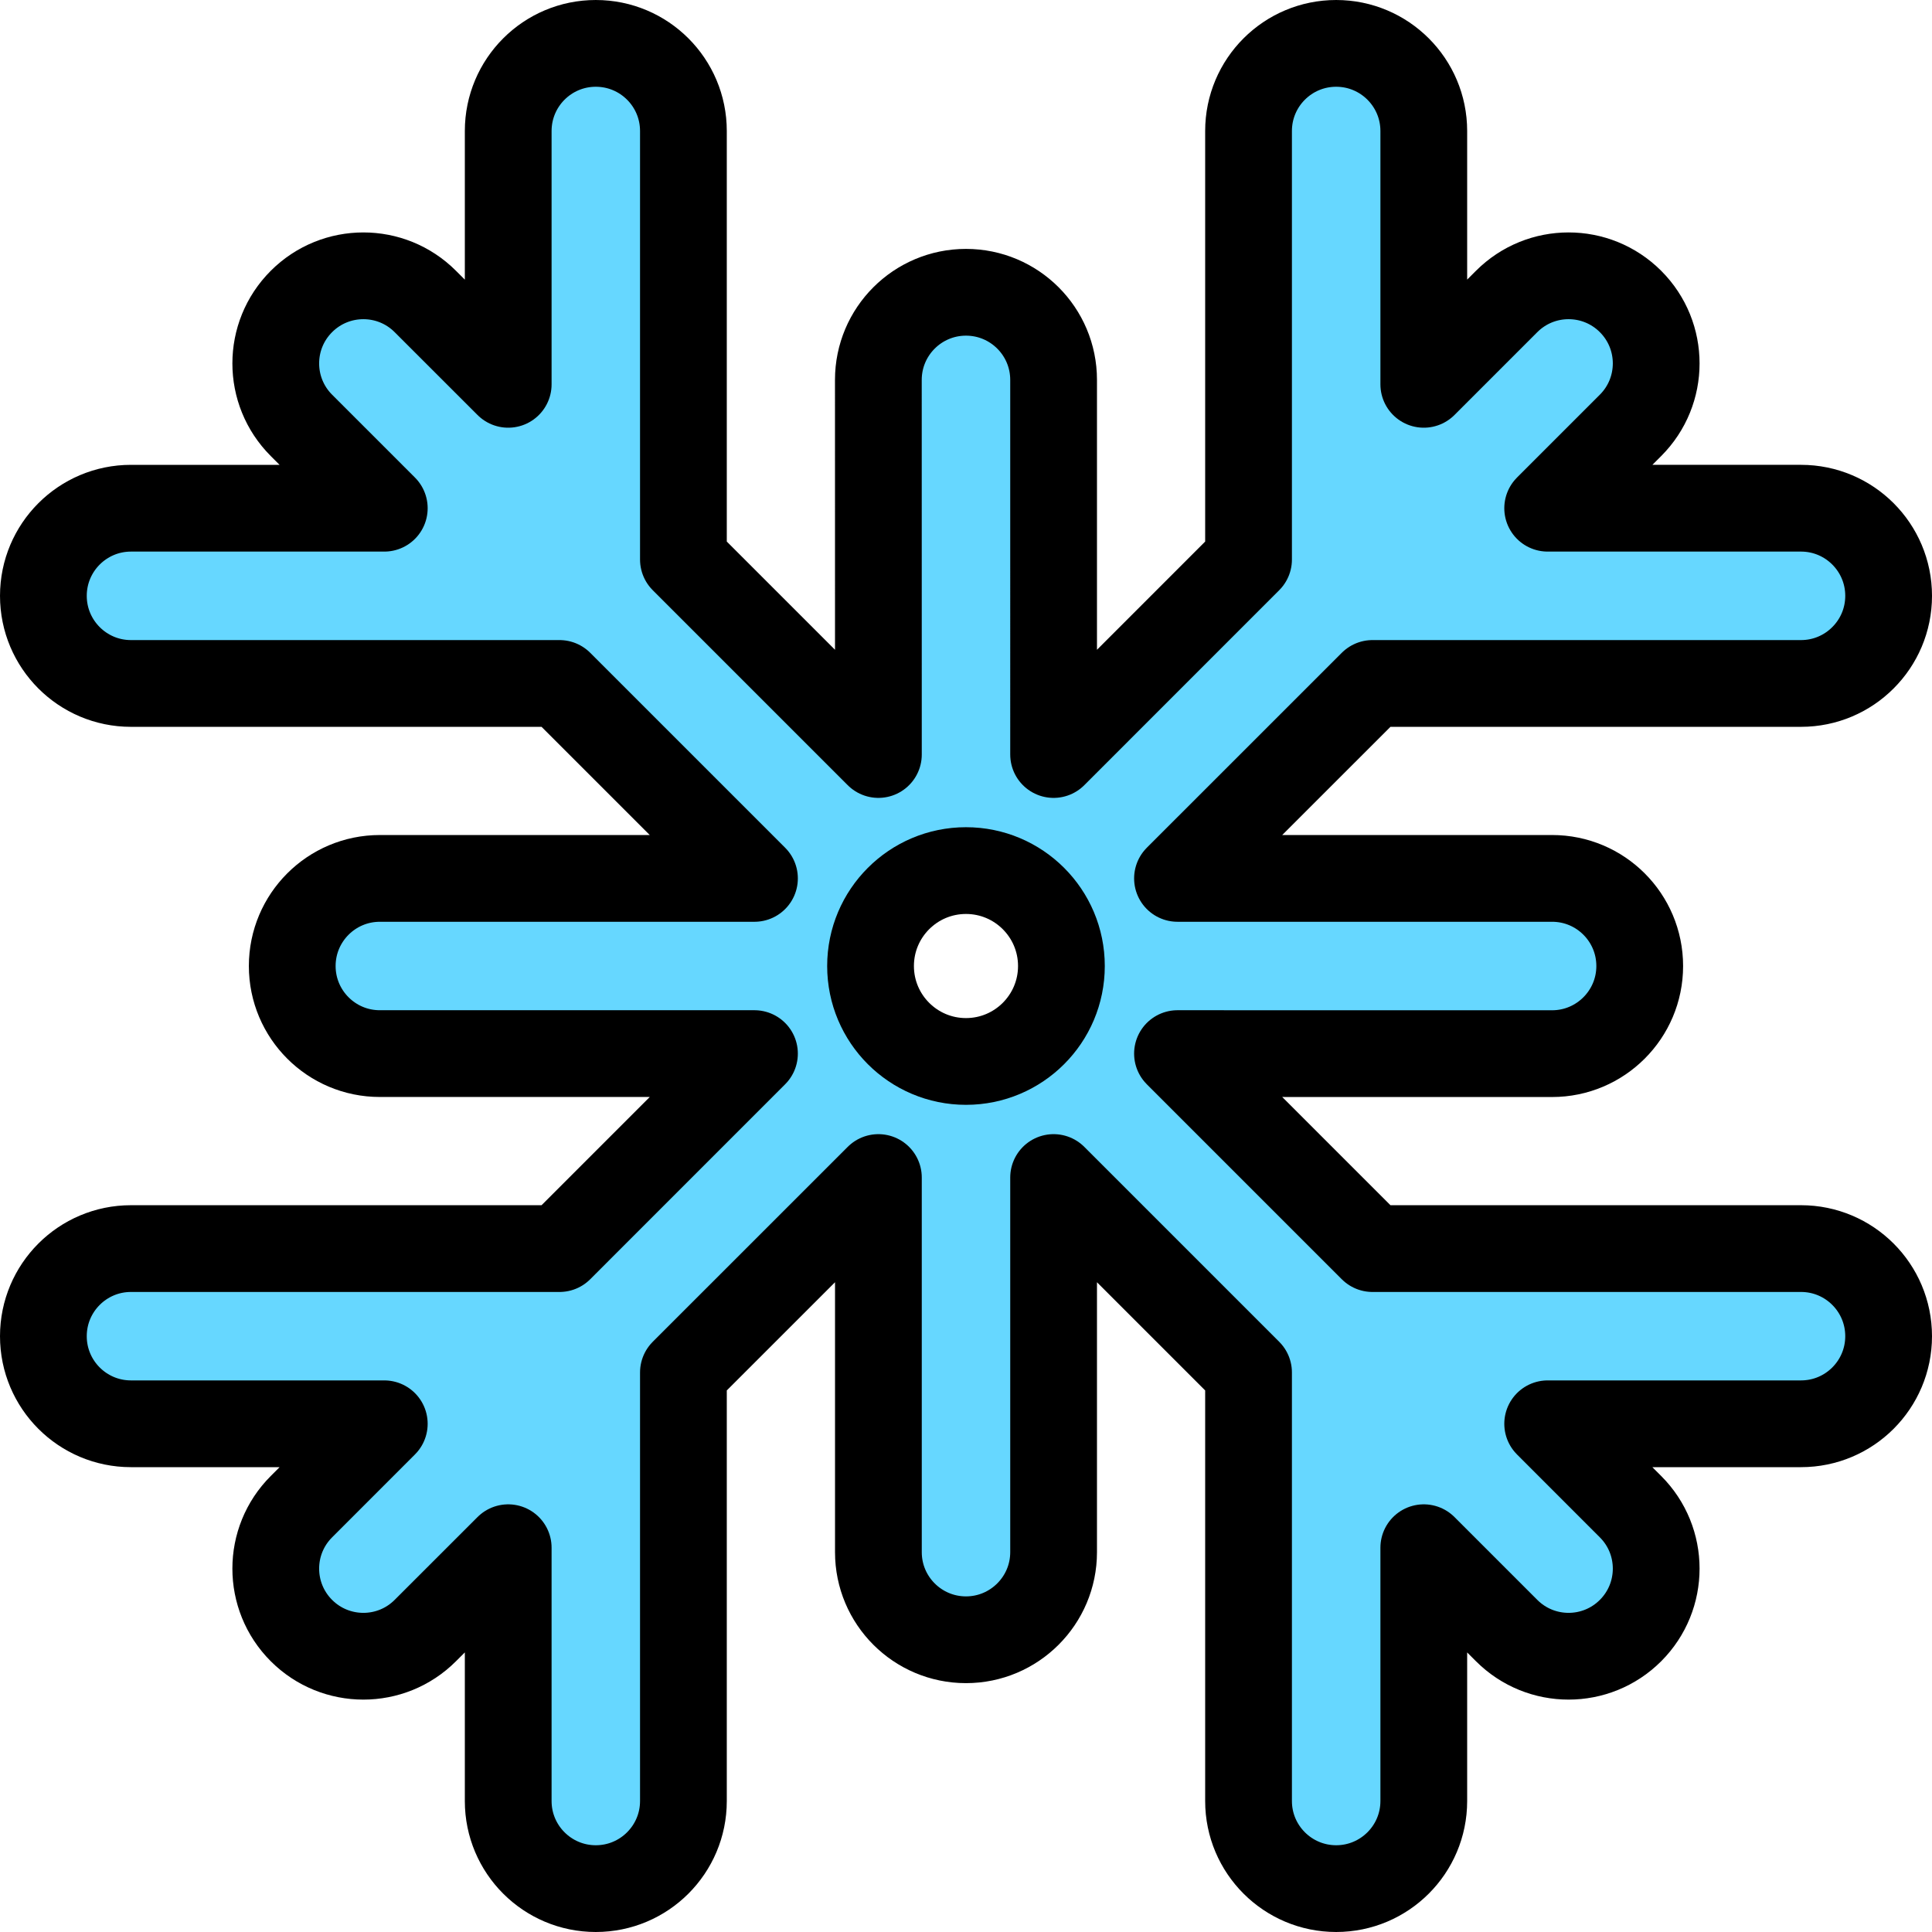<!-- icon666.com - MILLIONS vector ICONS FREE --><svg version="1.1" id="Capa_1" xmlns="http://www.w3.org/2000/svg" xmlns:xlink="http://www.w3.org/1999/xlink" x="0px" y="0px" viewBox="0 0 445.39 445.39" style="enable-background:new 0 0 445.39 445.39;" xml:space="preserve"><g><g id="XMLID_149_"><g><path style="fill:#66D7FF;" d="M435.39,137.36c0,5.58-2.26,10.63-5.92,14.28c-3.65,3.66-8.7,5.92-14.28,5.92H316.4l-44.95,44.94 h86.36c11.16,0,20.2,9.04,20.2,20.2c0,5.58-2.26,10.62-5.92,14.28c-3.65,3.65-8.7,5.92-14.28,5.92l-86.36-0.01l44.95,44.95h98.79 c11.16,0,20.2,9.04,20.2,20.2c0,5.57-2.26,10.62-5.92,14.28c-3.65,3.65-8.7,5.91-14.28,5.91h-58.4l19.1,19.11 c7.89,7.88,7.89,20.67,0,28.56c-7.89,7.89-20.67,7.89-28.56,0l-19.1-19.1v58.4c0,11.15-9.05,20.19-20.2,20.19 s-20.2-9.04-20.2-20.19v-98.8l-44.94-44.94v86.36c0,5.58-2.26,10.62-5.92,14.28c-3.65,3.65-8.7,5.92-14.28,5.92 c-11.15,0-20.2-9.05-20.19-20.2v-86.36l-44.95,44.94v98.8c0,5.57-2.26,10.62-5.92,14.28c-3.65,3.65-8.7,5.91-14.28,5.91 c-11.15,0-20.19-9.04-20.19-20.19v-58.4l-19.11,19.1c-7.88,7.89-20.67,7.89-28.56,0c-7.89-7.89-7.89-20.68,0-28.56l19.1-19.11 h-58.4c-11.15,0-20.19-9.04-20.19-20.19c0-11.16,9.04-20.2,20.19-20.2h98.8l44.94-44.95H87.57c-11.15,0.01-20.2-9.04-20.2-20.19 c0-11.16,9.05-20.2,20.2-20.2h86.36l-44.94-44.94h-98.8c-11.15,0-20.19-9.05-20.19-20.2s9.04-20.2,20.19-20.2h58.4l-19.1-19.1 c-7.89-7.89-7.89-20.67,0-28.56s20.68-7.89,28.56,0l19.11,19.1V30.2c0-11.16,9.04-20.2,20.19-20.2c11.16,0,20.2,9.04,20.2,20.2 v98.79l44.95,44.95l-0.01-86.36c0-11.16,9.05-20.2,20.2-20.2c11.16,0,20.2,9.04,20.2,20.2v86.36l44.94-44.95V30.2 c0-11.16,9.04-20.2,20.2-20.2c11.15,0,20.2,9.04,20.2,20.2v58.4l19.1-19.1c7.89-7.89,20.67-7.89,28.56,0 c7.89,7.89,7.89,20.67,0,28.56l-19.1,19.1h58.4C426.35,117.16,435.39,126.21,435.39,137.36z M244.69,222.7c0-12.15-9.85-22-22-22 c-12.15,0-22,9.85-22,22c0,12.15,9.85,22,22,22C234.84,244.7,244.69,234.85,244.69,222.7z"></path></g><g><path style="fill:none;stroke:#000000;stroke-width:20;stroke-linejoin:round;stroke-miterlimit:10;" d="M356.79,117.16 l19.1-19.1c7.89-7.89,7.89-20.67,0-28.56c-7.89-7.89-20.67-7.89-28.56,0l-19.1,19.1V30.2c0-11.16-9.05-20.2-20.2-20.2 c-11.16,0-20.2,9.04-20.2,20.2v98.79l-44.94,44.95V87.58c0-11.16-9.04-20.2-20.2-20.2c-11.15,0-20.2,9.04-20.2,20.2l0.01,86.36 l-44.95-44.95V30.2c0-11.16-9.04-20.2-20.2-20.2c-11.15,0-20.19,9.04-20.19,20.2v58.4L98.05,69.5c-7.88-7.89-20.67-7.89-28.56,0 s-7.89,20.67,0,28.56l19.1,19.1h-58.4c-11.15,0-20.19,9.05-20.19,20.2s9.04,20.2,20.19,20.2h98.8l44.94,44.94H87.57 c-11.15,0-20.2,9.04-20.2,20.2c0,11.15,9.05,20.2,20.2,20.19h86.36l-44.94,44.95h-98.8c-11.15,0-20.19,9.04-20.19,20.2 c0,11.15,9.04,20.19,20.19,20.19h58.4l-19.1,19.11c-7.89,7.88-7.89,20.67,0,28.56c7.89,7.89,20.68,7.89,28.56,0l19.11-19.1v58.4 c0,11.15,9.04,20.19,20.19,20.19c5.58,0,10.63-2.26,14.28-5.91c3.66-3.66,5.92-8.71,5.92-14.28v-98.8l44.95-44.94v86.36 c-0.01,11.15,9.04,20.2,20.19,20.2c5.58,0,10.63-2.27,14.28-5.92c3.66-3.66,5.92-8.7,5.92-14.28v-86.36l44.94,44.94v98.8 c0,11.15,9.05,20.19,20.2,20.19s20.2-9.04,20.2-20.19v-58.4l19.1,19.1c7.89,7.89,20.67,7.89,28.56,0 c7.89-7.89,7.89-20.68,0-28.56l-19.1-19.11h58.4c5.58,0,10.63-2.26,14.28-5.91c3.66-3.66,5.92-8.71,5.92-14.28 c0-11.16-9.04-20.2-20.2-20.2H316.4l-44.95-44.95l86.36,0.01c5.58,0,10.63-2.27,14.28-5.92c3.66-3.66,5.92-8.7,5.92-14.28 c0-11.16-9.04-20.2-20.2-20.2h-86.36l44.95-44.94h98.79c5.58,0,10.63-2.26,14.28-5.92c3.66-3.65,5.92-8.7,5.92-14.28 c0-11.15-9.04-20.2-20.2-20.2H356.79z"></path><circle style="fill:none;stroke:#000000;stroke-width:20;stroke-linejoin:round;stroke-miterlimit:10;" cx="222.69" cy="222.7" r="22"></circle></g></g></g></svg>